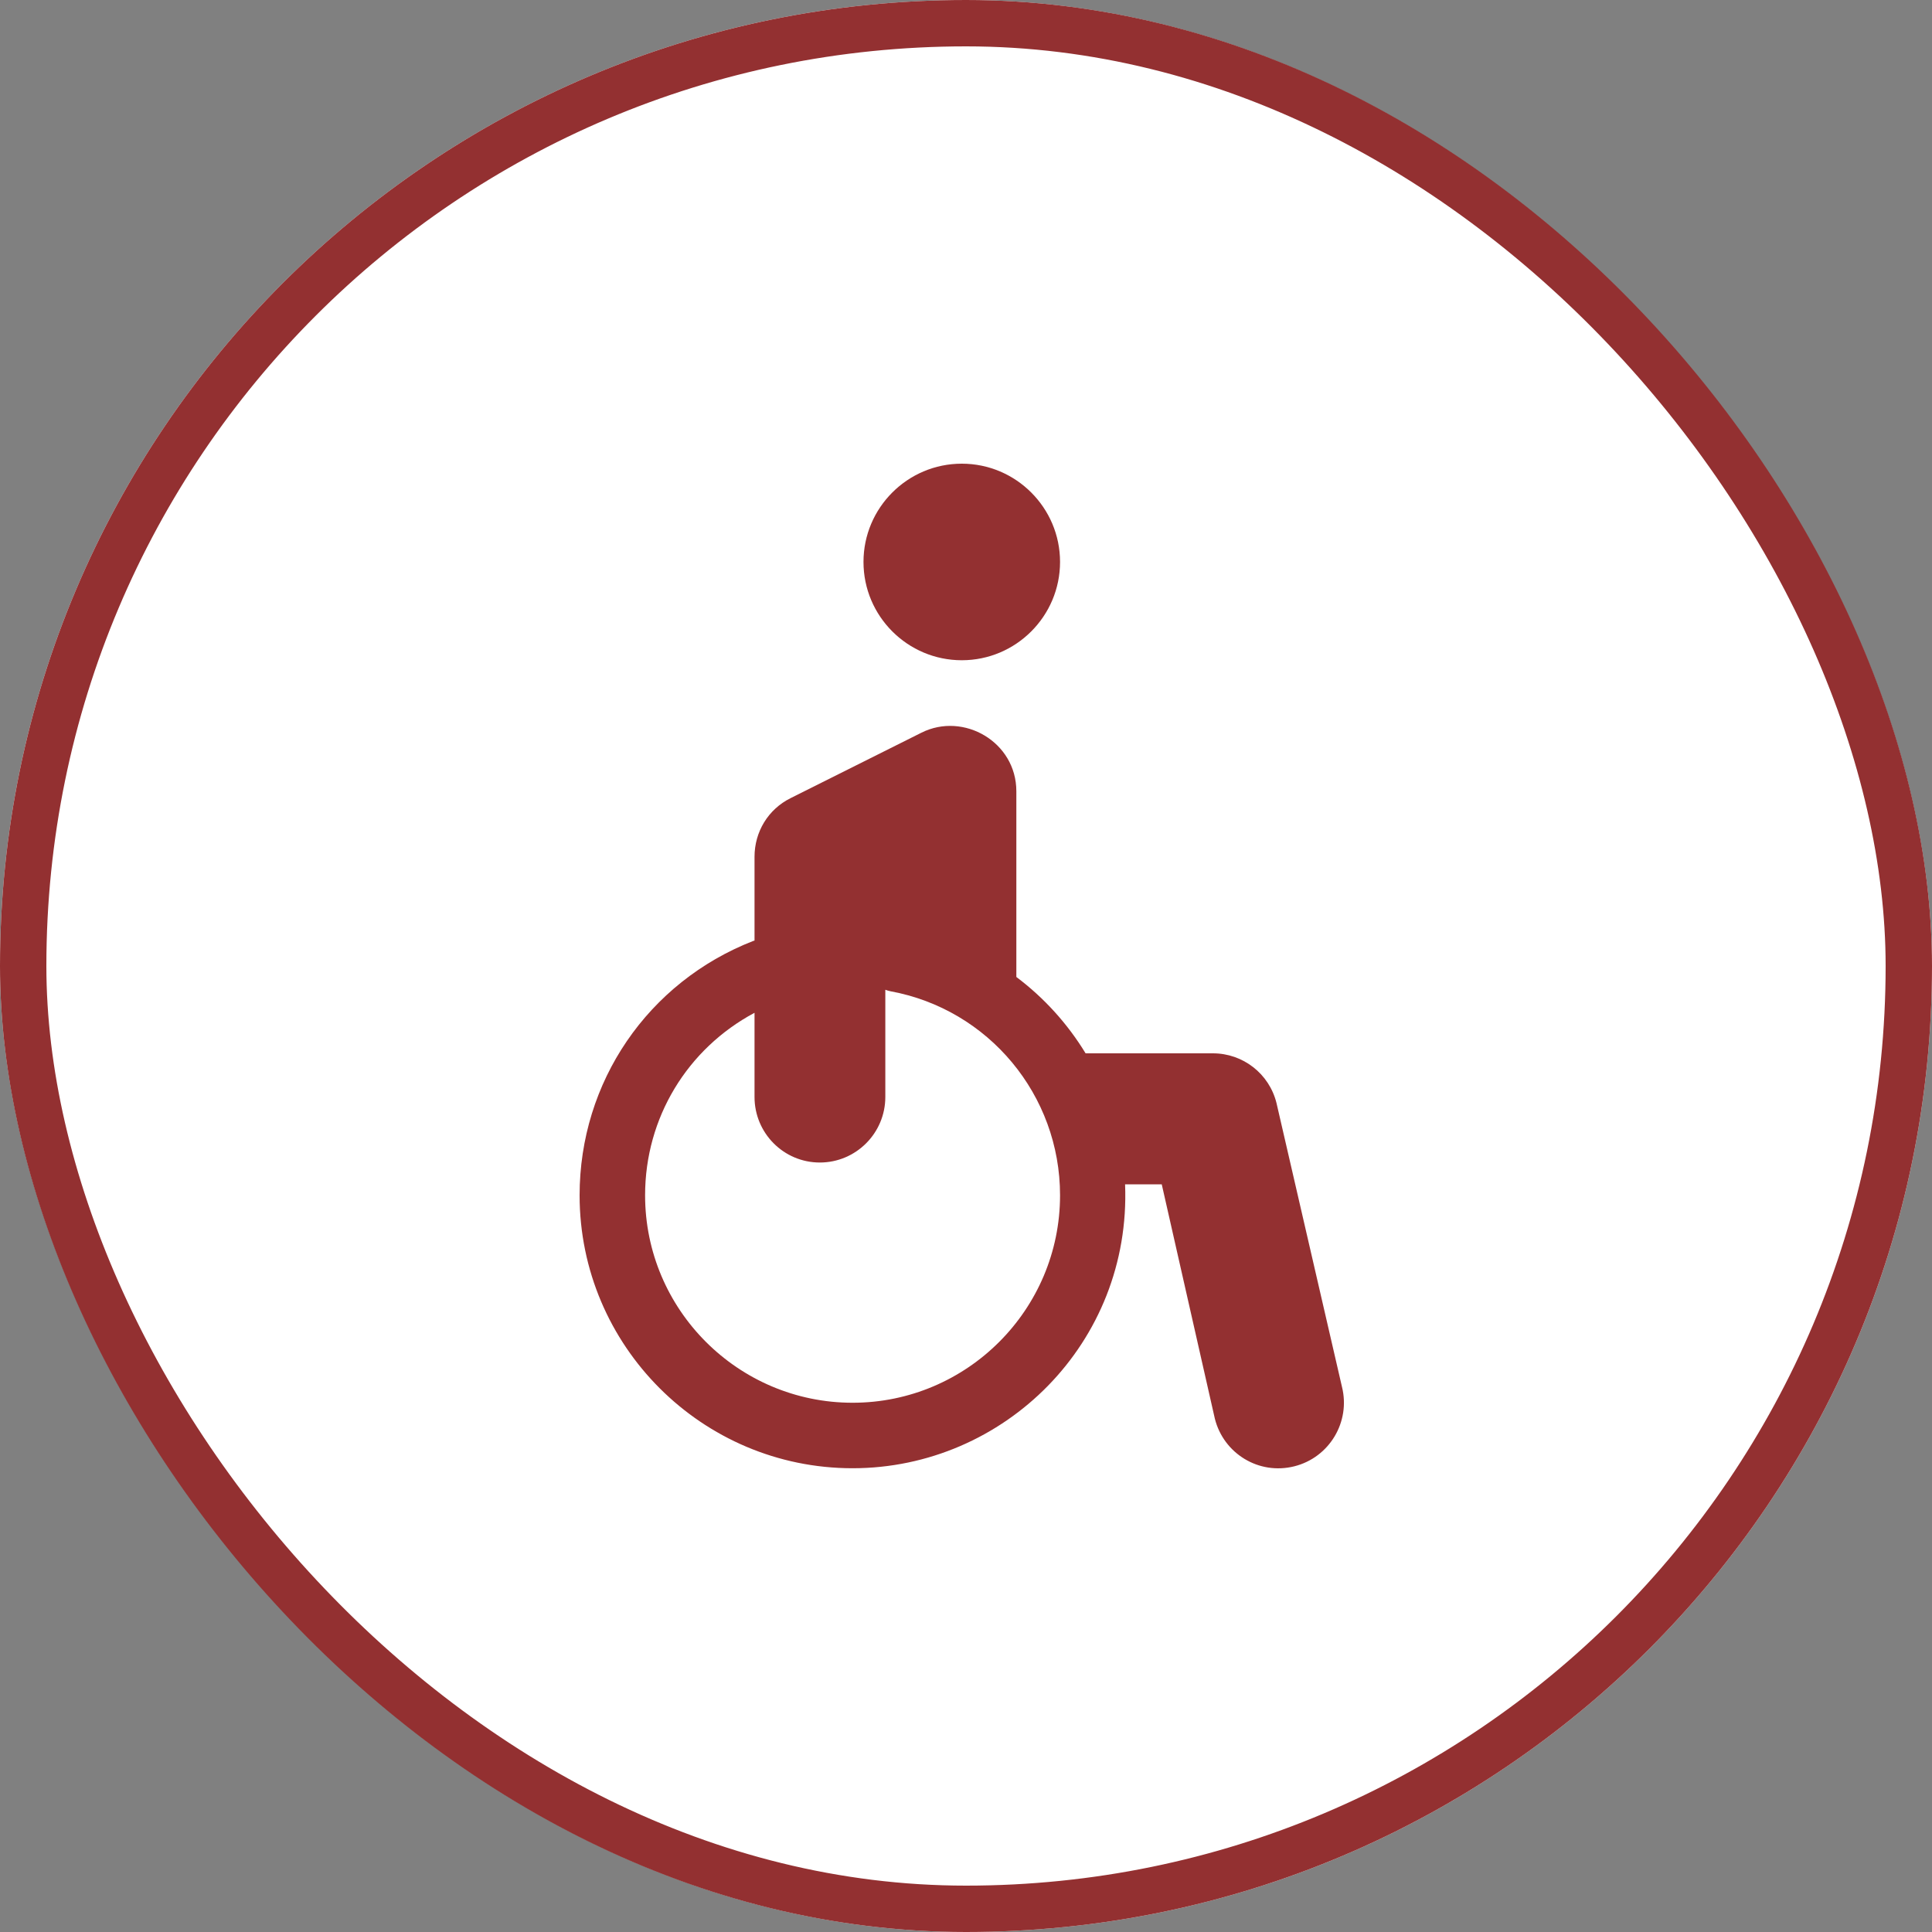 <?xml version="1.0" encoding="UTF-8" standalone="no"?>
<svg width="50px" height="50px" viewBox="0 0 50 50" version="1.1" xmlns="http://www.w3.org/2000/svg" xmlns:xlink="http://www.w3.org/1999/xlink">
    <rect x="0" y="0" width="50" height="50" fill="#808080" stroke="none"/>
    <!-- Generator: Sketch 44.1 (41455) - http://www.bohemiancoding.com/sketch -->
    <title>icon-amenity-wheelchair</title>
    <desc>Created with Sketch.</desc>
    <defs>
        <rect id="path-1" x="0" y="0" width="50" height="50" rx="25"></rect>
    </defs>
    <g id="Icons" stroke="none" stroke-width="1" fill="none" fill-rule="evenodd">
        <g id="icon-amenity-wheelchair">
            <g id="Rectangle">
                <use fill="#FFFFFF" fill-rule="evenodd" xlink:href="#path-1"></use>
                <rect stroke="#933031" stroke-width="1.2" x="0.6" y="0.6" width="48.8" height="48.8" rx="24.4"></rect>
            </g>
            <path d="M34.73,35.891 L33.035,28.544 C32.846,27.788 32.169,27.26 31.39,27.26 L28.095,27.26 C27.629,26.495 27.022,25.824 26.303,25.284 L26.303,20.478 C26.303,19.2 24.935,18.418 23.849,18.961 L20.458,20.657 C19.88,20.945 19.527,21.527 19.527,22.173 L19.527,24.342 C19.516,24.345 19.506,24.347 19.495,24.351 C16.765,25.417 15,28.001 15,30.934 C15,34.829 18.169,37.998 22.065,37.998 C25.987,37.998 29.28,34.751 29.117,30.651 L30.066,30.651 L31.44,36.714 C31.667,37.618 32.577,38.179 33.497,37.948 C34.403,37.721 34.957,36.799 34.73,35.891 Z M22.065,36.303 C19.104,36.303 16.695,33.894 16.695,30.934 C16.695,28.924 17.791,27.139 19.527,26.211 L19.527,28.39 C19.527,29.325 20.282,30.086 21.217,30.086 C22.152,30.086 22.912,29.325 22.912,28.39 L22.912,25.615 C22.954,25.63 22.996,25.644 23.042,25.653 C25.587,26.12 27.434,28.341 27.434,30.934 C27.434,33.894 25.025,36.303 22.065,36.303 Z M24.891,12 C26.293,12 27.434,13.141 27.434,14.543 C27.434,15.946 26.293,17.087 24.891,17.087 C23.488,17.087 22.347,15.946 22.347,14.543 C22.347,13.141 23.488,12 24.891,12 Z" id="Combined-Shape" fill="#933031" fill-rule="nonzero"></path>
        </g>
    </g>
</svg>